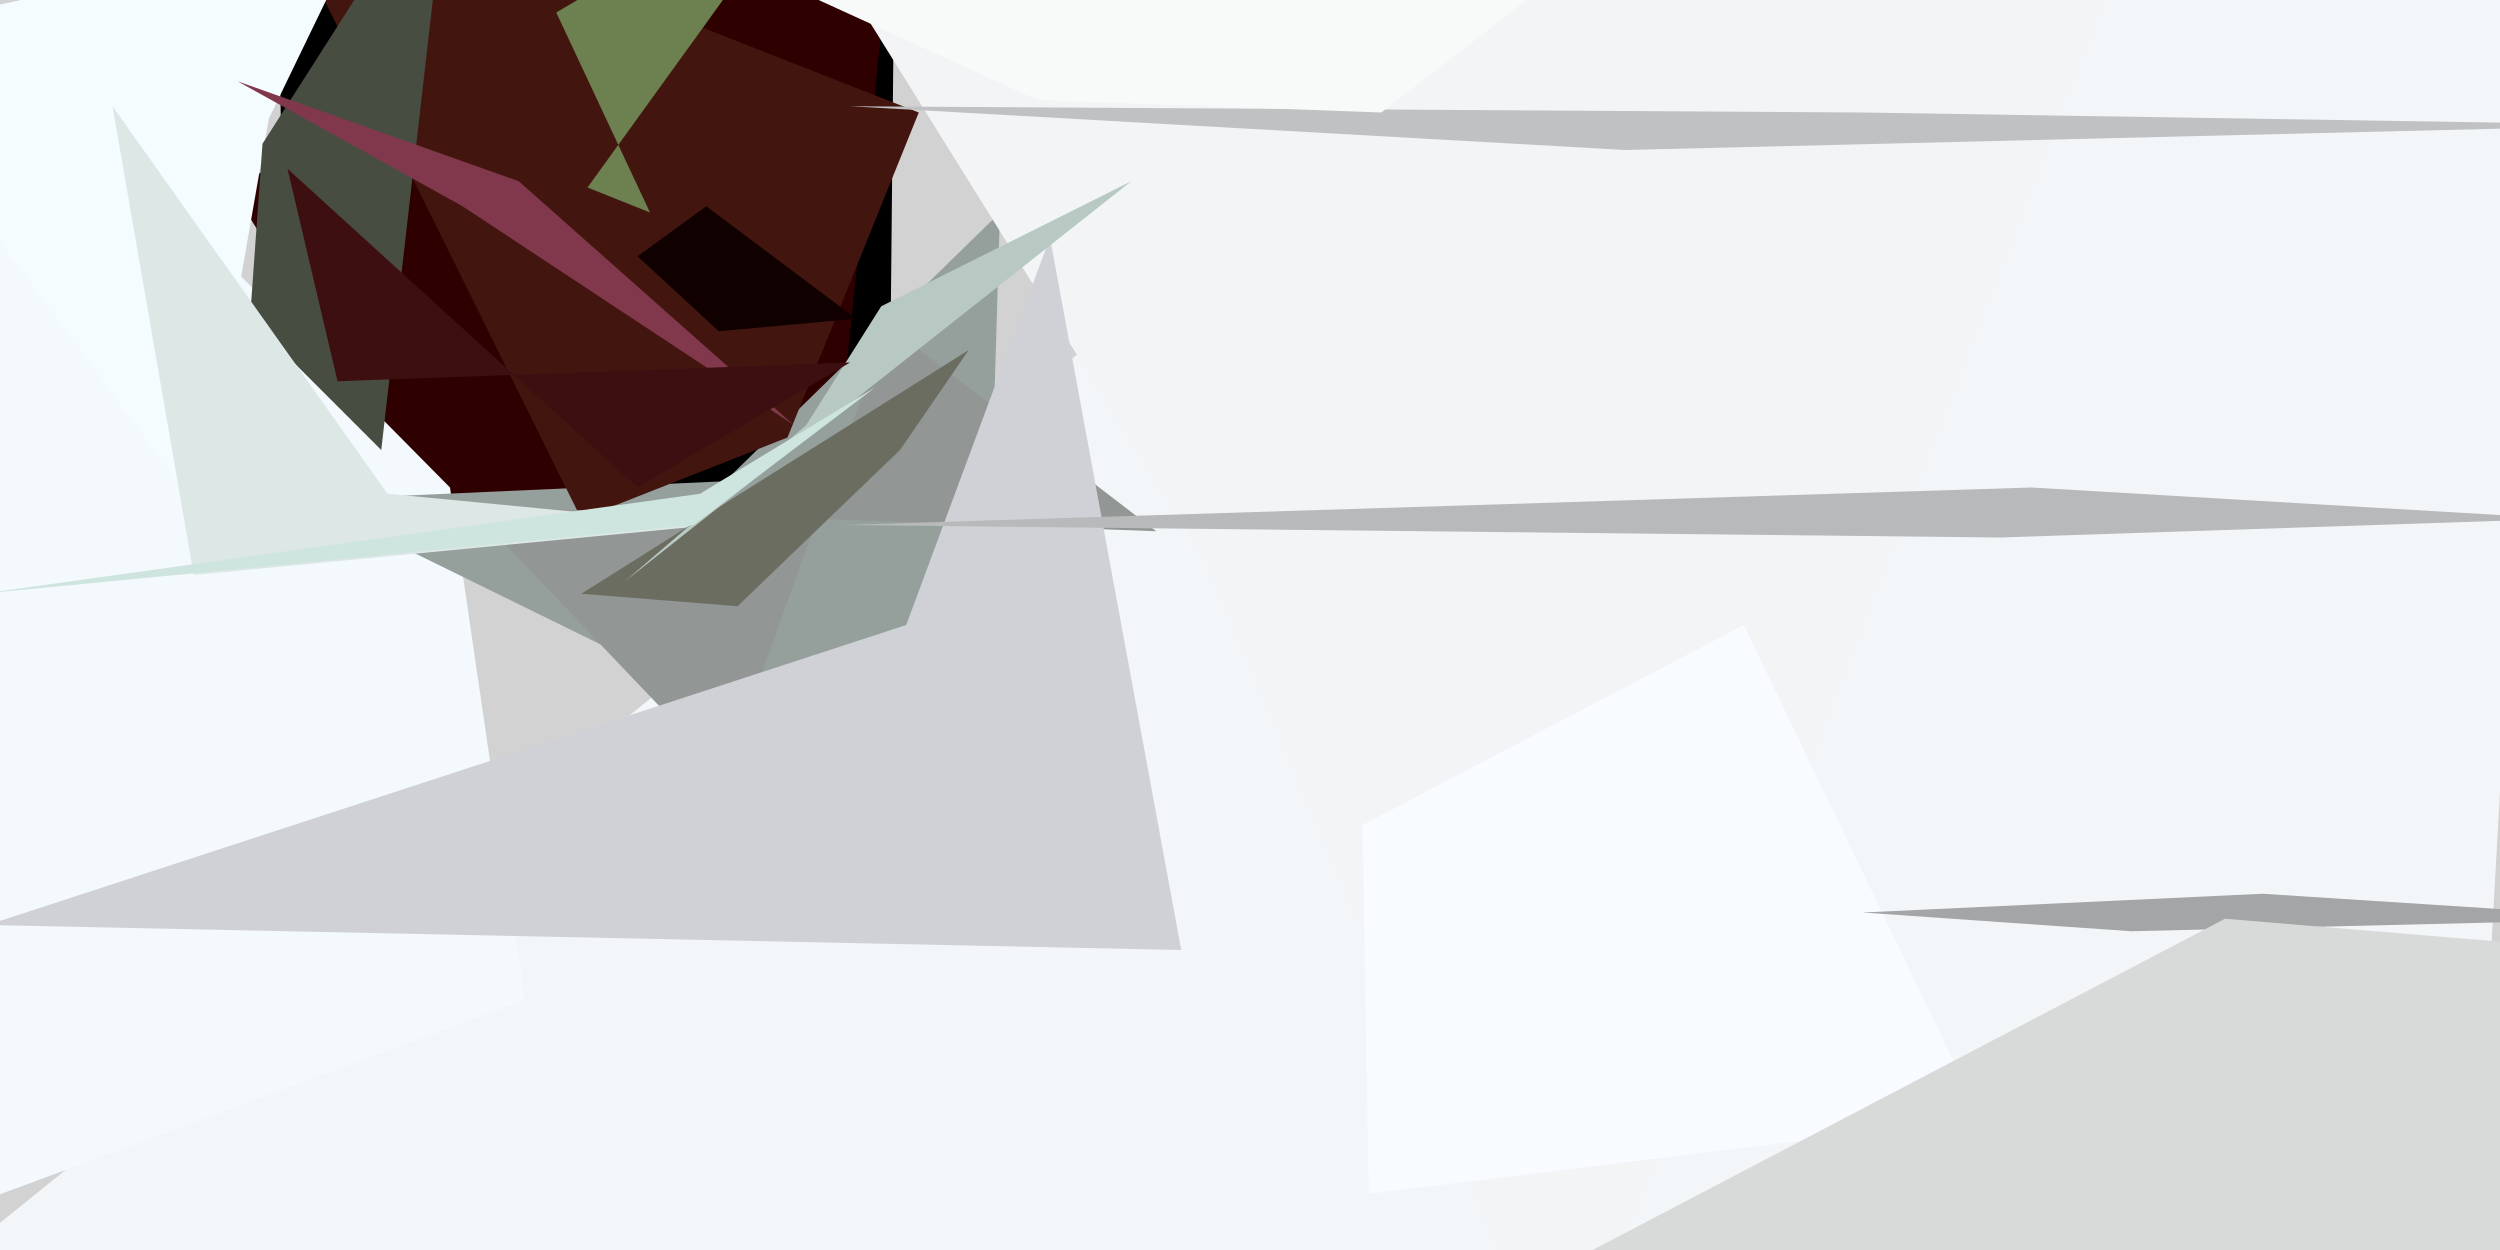 <svg xmlns="http://www.w3.org/2000/svg" viewBox="0 0 400 200"><style>@keyframes a{from{opacity: 0}to{opacity: 1}}g&gt;*{opacity: 0;animation: a .5s forwards}</style><path fill="#d2d2d3" d="M0 0h400v200H0z"/><path d="M143 2L44-24l2 92 96 36z" style="animation-delay:0s"/><path fill="#2f0000" d="M71 85l64-22 9-87L37 30z" style="animation-delay:.188s"/><path fill="#f2f6f9" d="M270-22L-24 215l420-17 12-214z" style="animation-delay:.376s"/><path fill="#f3f9fc" d="M-16 197l-7-215 95 96 12 82z" style="animation-delay:.562s"/><path fill="#95a09d" d="M157 133L49 80l67-3 44-43z" style="animation-delay:.746s"/><path fill="#f2f4f6" d="M250 224l96-248H122l71 114z" style="animation-delay:.927s"/><path fill="#42160f" d="M147 18l-21 52-33 13L40-24z" style="animation-delay:1.104s"/><path fill="#f5fcff" d="M58-12L-24 6l56 76 11-63z" style="animation-delay:1.277s"/><path fill="#929795" d="M185 85L75 81l41 43 26-72z" style="animation-delay:1.445s"/><path fill="#d0d1d6" d="M-2 148l147-48 23-62 21 114z" style="animation-delay:1.607s"/><path fill="#f8fbff" d="M317 179l-38-79-61 32 1 59z" style="animation-delay:1.763s"/><path fill="#6c814f" d="M89 2l44-26-39 54 10 4z" style="animation-delay:1.912s"/><path fill="#a3a5a6" d="M341 149l-43-3 64-3 62 4z" style="animation-delay:2.054s"/><path fill="#474d41" d="M40 51l2-28 30-47-11 96z" style="animation-delay:2.187s"/><path fill="#b7b9ba" d="M410 83l-85-5-190 6 185 2z" style="animation-delay:2.312s"/><path fill="#dce7e6" d="M62 79l52 5-83 8-13-75z" style="animation-delay:2.427s"/><path fill="#6b6d61" d="M144 72l11-16-62 39 25 2z" style="animation-delay:2.533s"/><path fill="#b8c8c2" d="M100 93l29-25 12-19 40-20z" style="animation-delay:2.629s"/><path fill="#100" d="M113 33l-11 8 13 12 22-2z" style="animation-delay:2.714s"/><path fill="#82384c" d="M38 13l45 16 44 39-53-35z" style="animation-delay:2.789s"/><path fill="#bfc1c2" d="M136 17l124 7 164-4-126-2z" style="animation-delay:2.853s"/><path fill="#cee4df" d="M-3 95l115-16 28-17-29 22z" style="animation-delay:2.906s"/><path fill="#3e0f10" d="M54 61l82-3-34 20-56-51z" style="animation-delay:2.947s"/><path fill="#f8fafa" d="M221 18l53-41-189 2 81 37z" style="animation-delay:2.976s"/><path fill="#d8dada" d="M419 222l-210 2 147-77 60 5z" style="animation-delay:2.994s"/></svg>